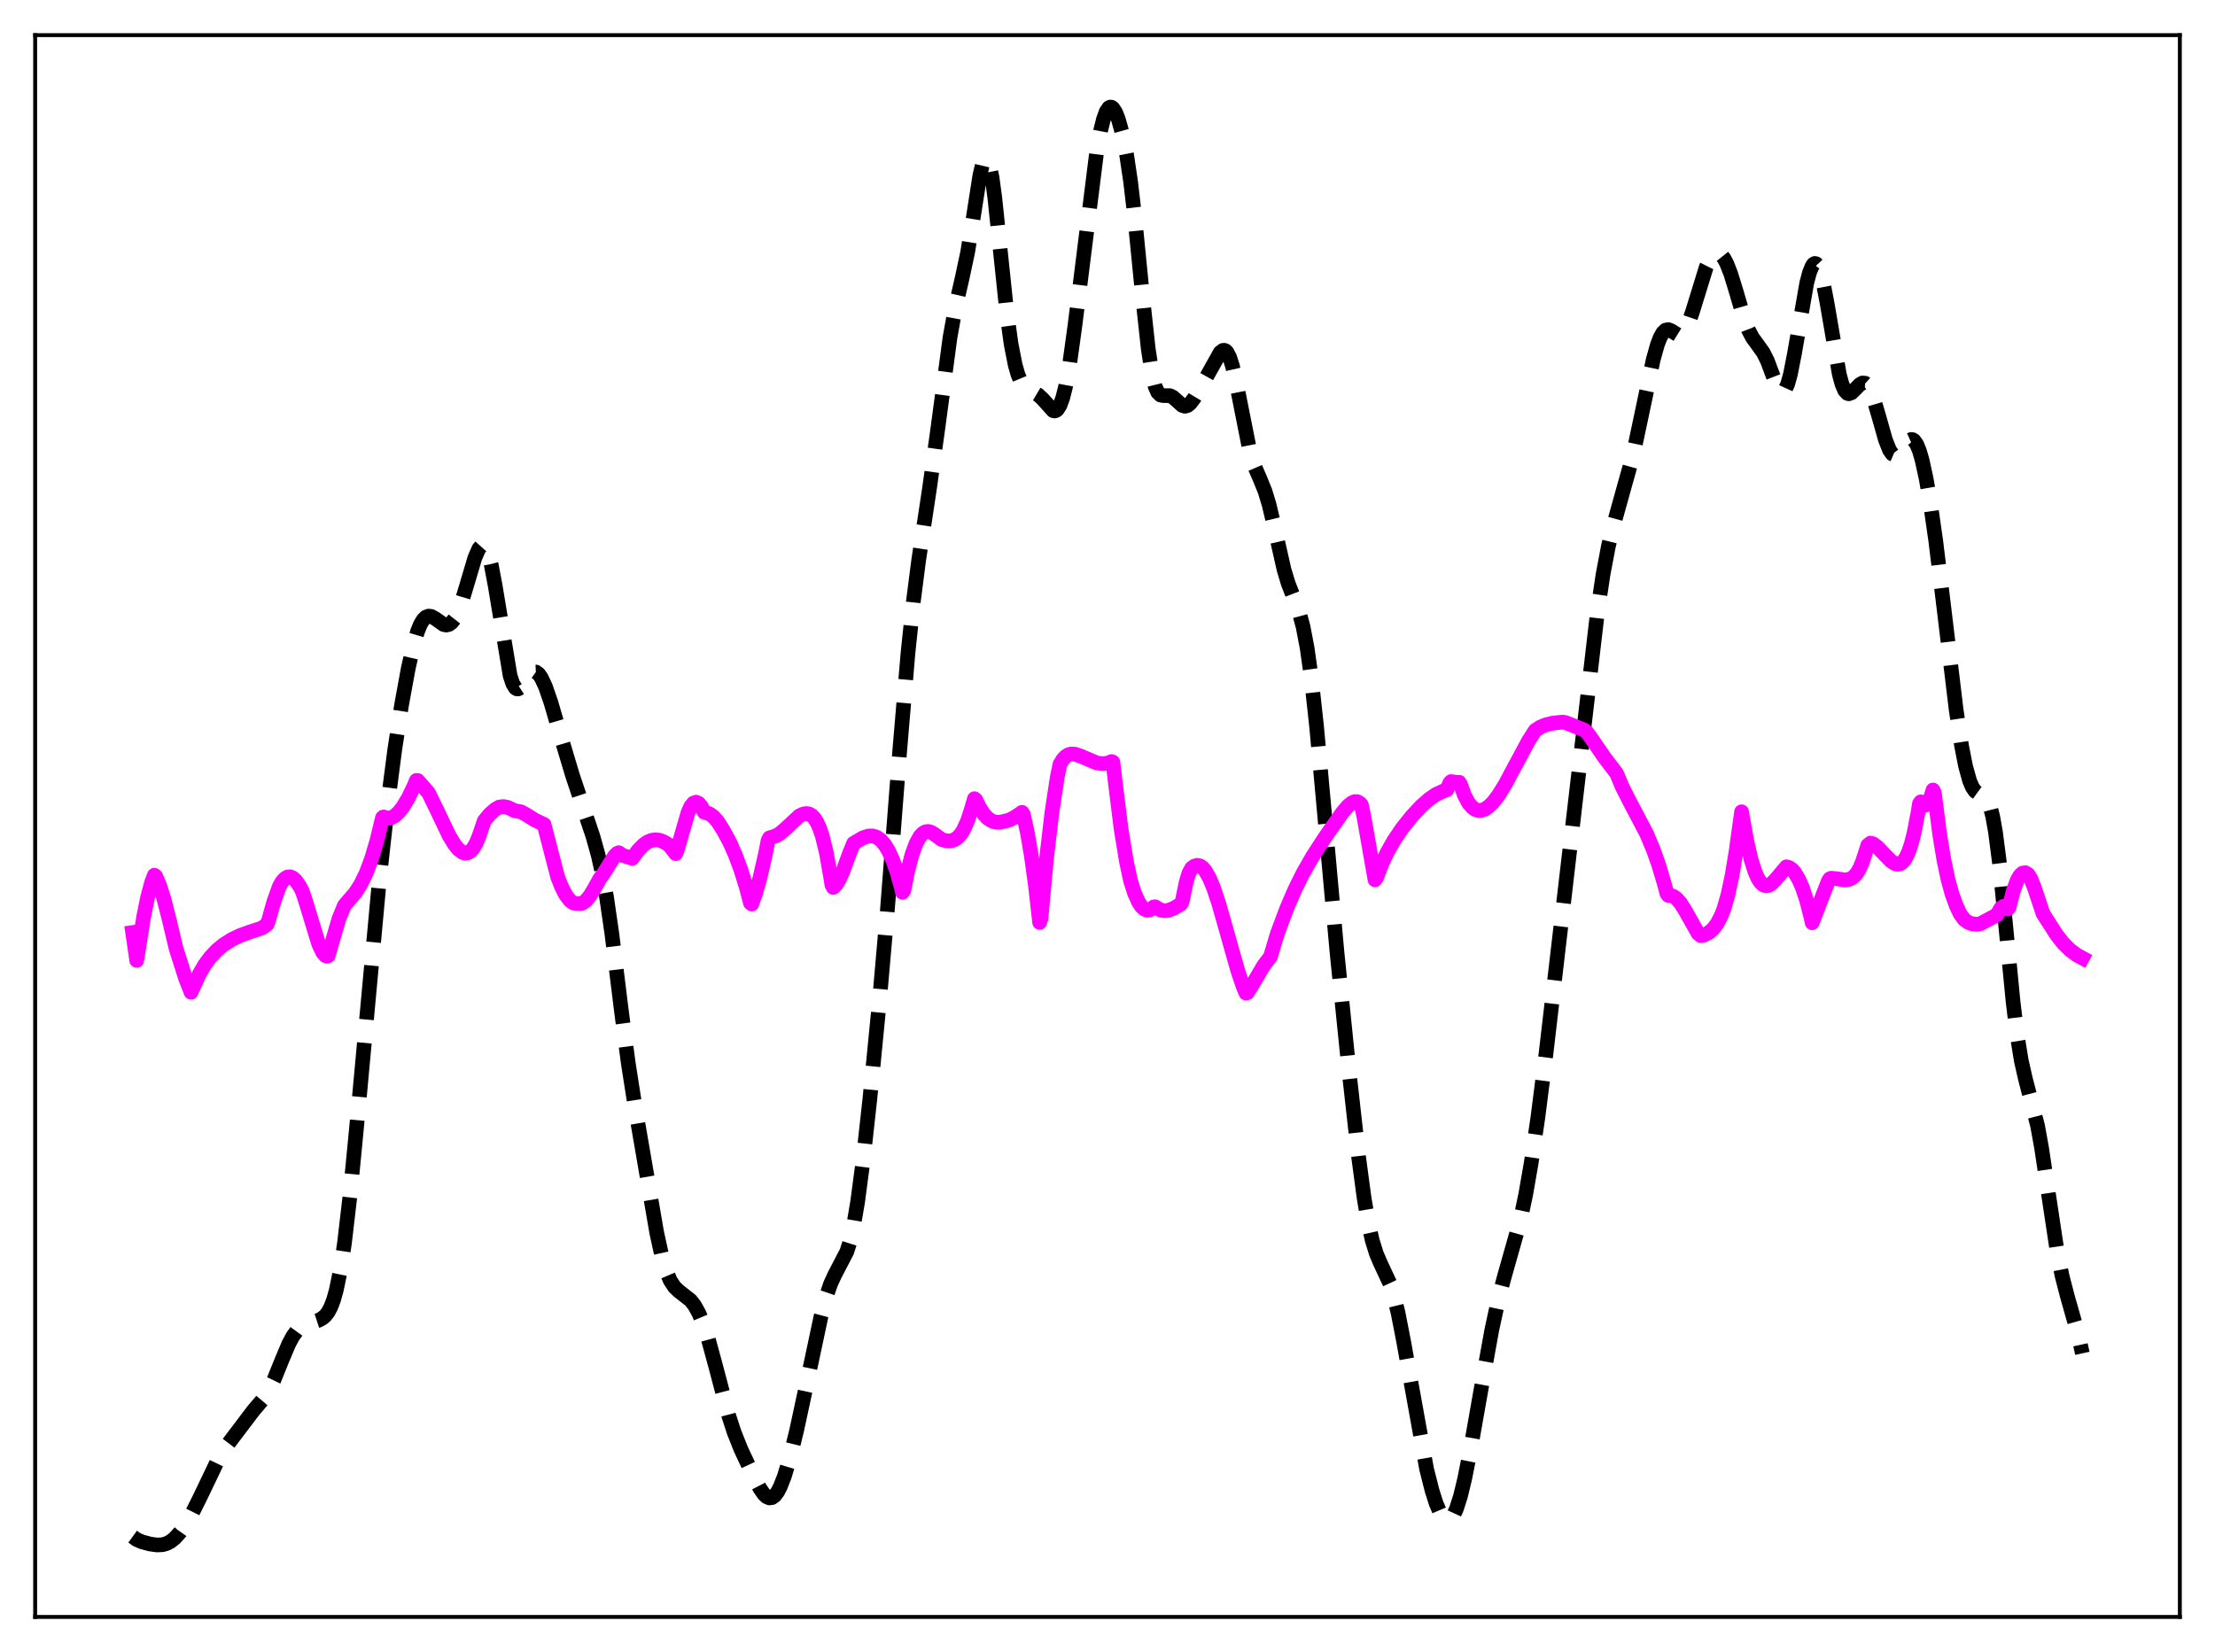 <?xml version="1.0" encoding="utf-8" standalone="no"?>
<!DOCTYPE svg PUBLIC "-//W3C//DTD SVG 1.1//EN"
  "http://www.w3.org/Graphics/SVG/1.1/DTD/svg11.dtd">
<svg xmlns:xlink="http://www.w3.org/1999/xlink" width="453.6pt" height="338.4pt" viewBox="0 0 453.6 338.4" xmlns="http://www.w3.org/2000/svg" version="1.1">
 <defs>
  <style type="text/css">*{stroke-linejoin: round; stroke-linecap: butt}</style>
 </defs>
 <g id="figure_1">
  <g id="patch_1">
   <path d="M 0 338.4 
L 453.6 338.4 
L 453.6 0 
L 0 0 
z
" style="fill: #ffffff"/>
  </g>
  <g id="axes_1">
   <g id="patch_2">
    <path d="M 7.2 331.2 
L 446.4 331.2 
L 446.4 7.2 
L 7.2 7.2 
z
" style="fill: #ffffff"/>
   </g>
   <g id="matplotlib.axis_1"/>
   <g id="matplotlib.axis_2"/>
   <g id="line2d_1">
    <path d="M 27.164 314.756 
L 27.998 315.359 
L 29.11 315.837 
L 30.778 316.277 
L 32.168 316.465 
L 33.281 316.407 
L 34.115 316.174 
L 34.949 315.736 
L 35.783 315.074 
L 36.895 313.842 
L 38.007 312.249 
L 39.398 309.859 
L 41.066 306.514 
L 44.959 298.364 
L 46.349 296.243 
L 51.91 288.902 
L 54.134 286.28 
L 54.968 284.952 
L 56.08 282.69 
L 57.749 278.561 
L 59.139 275.267 
L 59.973 273.714 
L 60.807 272.566 
L 61.641 271.798 
L 62.475 271.327 
L 63.866 270.892 
L 65.256 270.437 
L 66.09 269.965 
L 66.646 269.473 
L 67.202 268.748 
L 67.758 267.699 
L 68.314 266.228 
L 68.87 264.248 
L 69.705 260.176 
L 70.539 254.655 
L 71.651 245.133 
L 73.041 230.715 
L 77.768 179.388 
L 79.436 164.346 
L 80.826 153.654 
L 82.217 144.5 
L 83.607 136.887 
L 84.719 132.004 
L 85.553 129.223 
L 86.109 127.871 
L 86.665 126.941 
L 87.221 126.402 
L 87.777 126.197 
L 88.334 126.267 
L 89.168 126.734 
L 90.836 127.921 
L 91.392 128.036 
L 91.948 127.903 
L 92.504 127.49 
L 93.06 126.781 
L 93.616 125.76 
L 94.451 123.628 
L 95.563 119.929 
L 97.231 114.304 
L 98.065 112.384 
L 98.621 111.762 
L 98.899 111.703 
L 99.177 111.833 
L 99.455 112.163 
L 100.011 113.446 
L 100.568 115.536 
L 101.402 119.953 
L 104.46 138.389 
L 105.016 140.066 
L 105.572 140.944 
L 105.85 141.11 
L 106.128 141.118 
L 106.685 140.756 
L 107.519 139.635 
L 108.631 138.084 
L 109.187 137.671 
L 109.743 137.647 
L 110.299 138.046 
L 110.855 138.834 
L 111.689 140.618 
L 112.802 143.822 
L 114.748 150.514 
L 117.25 158.866 
L 119.197 164.671 
L 121.421 171.303 
L 122.533 175.291 
L 123.367 179.041 
L 124.201 183.696 
L 125.314 191.349 
L 127.26 207.11 
L 128.65 217.708 
L 130.04 226.624 
L 134.489 252.499 
L 135.601 257.566 
L 136.435 260.358 
L 137.269 262.313 
L 138.104 263.588 
L 138.938 264.4 
L 141.44 266.373 
L 142.274 267.462 
L 143.108 268.968 
L 143.943 270.954 
L 145.055 274.326 
L 146.445 279.418 
L 149.225 289.948 
L 150.338 293.374 
L 151.728 296.865 
L 154.23 302.199 
L 155.62 304.876 
L 156.455 306.079 
L 157.011 306.597 
L 157.567 306.833 
L 158.123 306.754 
L 158.679 306.342 
L 159.235 305.597 
L 159.791 304.534 
L 160.625 302.4 
L 161.737 298.702 
L 163.128 293.06 
L 165.074 284.025 
L 168.132 269.63 
L 169.245 265.451 
L 170.079 263.021 
L 170.913 261.188 
L 173.415 256.387 
L 173.971 254.638 
L 174.806 251.035 
L 175.64 246.113 
L 176.752 237.671 
L 178.142 225.032 
L 180.088 205.132 
L 181.757 185.982 
L 184.259 153.686 
L 185.927 133.923 
L 187.04 123.238 
L 188.152 114.599 
L 190.376 99.856 
L 192.044 87.862 
L 194.547 69.134 
L 195.659 62.957 
L 197.049 56.892 
L 198.161 51.664 
L 199.274 44.826 
L 200.664 35.93 
L 201.22 33.556 
L 201.498 32.828 
L 201.776 32.455 
L 202.054 32.462 
L 202.332 32.861 
L 202.61 33.658 
L 203.166 36.398 
L 203.722 40.487 
L 204.834 51.181 
L 206.225 64.464 
L 207.059 70.479 
L 207.893 74.737 
L 208.449 76.691 
L 209.005 78.037 
L 209.561 78.902 
L 210.117 79.433 
L 211.229 80.066 
L 212.62 80.899 
L 213.454 81.663 
L 215.678 84.126 
L 215.956 84.18 
L 216.234 84.11 
L 216.512 83.903 
L 217.068 83.035 
L 217.625 81.521 
L 218.181 79.33 
L 219.015 74.772 
L 220.127 66.725 
L 224.576 31.177 
L 225.41 26.676 
L 225.966 24.445 
L 226.522 22.896 
L 227.078 22.068 
L 227.356 21.927 
L 227.634 21.963 
L 227.912 22.167 
L 228.468 23.033 
L 229.024 24.429 
L 229.858 27.409 
L 230.693 31.567 
L 231.527 37.181 
L 232.361 44.303 
L 234.029 61.177 
L 235.141 71.432 
L 235.975 76.845 
L 236.532 79.094 
L 237.088 80.366 
L 237.644 80.911 
L 238.2 81.029 
L 239.59 81.05 
L 240.146 81.314 
L 240.98 82.036 
L 242.092 83.037 
L 242.649 83.217 
L 243.205 83.064 
L 243.761 82.599 
L 244.595 81.488 
L 245.985 79.154 
L 249.878 72.196 
L 250.434 71.775 
L 250.712 71.745 
L 250.99 71.86 
L 251.268 72.137 
L 251.824 73.205 
L 252.38 74.948 
L 253.214 78.611 
L 255.995 92.643 
L 256.829 95.31 
L 257.941 97.878 
L 259.053 100.601 
L 259.887 103.346 
L 261 108.036 
L 262.946 116.66 
L 263.78 119.435 
L 264.892 122.309 
L 266.004 125.257 
L 266.838 128.32 
L 267.673 132.675 
L 268.507 138.604 
L 269.619 148.823 
L 271.287 167.212 
L 273.79 194.982 
L 276.292 219.683 
L 278.238 237.108 
L 279.351 245.403 
L 280.185 250.343 
L 281.019 254.087 
L 281.853 256.778 
L 282.687 258.737 
L 284.633 262.902 
L 285.468 265.503 
L 286.302 268.914 
L 287.414 274.614 
L 292.141 300.874 
L 293.253 305.281 
L 294.087 307.913 
L 294.921 309.875 
L 295.477 310.759 
L 296.033 311.269 
L 296.589 311.373 
L 297.145 311.047 
L 297.701 310.275 
L 298.258 309.059 
L 299.092 306.442 
L 299.926 302.989 
L 301.038 297.421 
L 303.262 284.79 
L 305.487 272.485 
L 306.877 266.029 
L 307.989 261.794 
L 311.326 249.988 
L 312.438 244.685 
L 313.55 238.313 
L 314.94 228.863 
L 316.609 215.734 
L 320.501 182.377 
L 327.174 125.046 
L 328.286 117.638 
L 329.399 111.776 
L 330.511 107.291 
L 334.403 93.322 
L 336.072 85.458 
L 338.574 73.588 
L 339.408 70.619 
L 339.964 69.163 
L 340.52 68.166 
L 341.077 67.627 
L 341.633 67.51 
L 342.189 67.719 
L 343.579 68.581 
L 344.135 68.583 
L 344.691 68.201 
L 345.247 67.398 
L 345.803 66.185 
L 346.637 63.734 
L 349.418 54.704 
L 350.252 53.045 
L 350.808 52.325 
L 351.364 51.93 
L 351.92 51.885 
L 352.476 52.209 
L 353.032 52.899 
L 353.589 53.936 
L 354.423 56.052 
L 355.535 59.669 
L 357.203 65.363 
L 358.037 67.549 
L 358.871 69.143 
L 359.984 70.676 
L 361.096 72.231 
L 361.93 73.9 
L 363.042 76.862 
L 363.876 78.993 
L 364.432 79.946 
L 364.71 80.204 
L 364.988 80.288 
L 365.266 80.183 
L 365.544 79.88 
L 366.101 78.658 
L 366.657 76.643 
L 367.491 72.383 
L 369.993 57.966 
L 370.549 55.864 
L 371.105 54.492 
L 371.383 54.114 
L 371.661 53.956 
L 371.94 54.027 
L 372.218 54.329 
L 372.774 55.616 
L 373.33 57.74 
L 374.164 62.133 
L 376.666 76.685 
L 377.222 78.713 
L 377.778 80.001 
L 378.335 80.589 
L 378.613 80.658 
L 379.169 80.455 
L 380.003 79.649 
L 380.837 78.781 
L 381.393 78.45 
L 381.949 78.489 
L 382.505 78.991 
L 383.061 79.982 
L 383.617 81.423 
L 384.73 85.206 
L 386.12 90.115 
L 386.954 92.213 
L 387.51 92.991 
L 388.066 93.228 
L 388.622 92.983 
L 389.178 92.39 
L 390.847 90.262 
L 391.403 90.011 
L 391.681 90.054 
L 391.959 90.228 
L 392.515 91.002 
L 393.071 92.361 
L 393.627 94.285 
L 394.461 98.119 
L 395.295 102.949 
L 396.407 110.726 
L 398.076 124.422 
L 400.578 145.294 
L 401.69 152.714 
L 402.524 156.966 
L 403.359 159.962 
L 403.915 161.264 
L 404.471 162.062 
L 405.027 162.466 
L 406.417 163.044 
L 406.973 163.752 
L 407.529 165.098 
L 408.085 167.275 
L 408.641 170.401 
L 409.476 176.88 
L 410.588 188.031 
L 412.256 205.27 
L 413.09 212.095 
L 413.924 217.216 
L 414.758 220.915 
L 417.261 230.566 
L 418.095 235.182 
L 419.485 244.474 
L 421.154 255.549 
L 422.266 261.286 
L 423.378 265.579 
L 425.602 273.406 
L 426.436 277.203 
L 426.436 277.203 
" clip-path="url(#p9a491e616d)" style="fill: none; stroke-dasharray: 11.1,4.8; stroke-dashoffset: 0; stroke: #000000; stroke-width: 3"/>
   </g>
   <g id="line2d_2">
    <path d="M 27.164 191.006 
L 27.998 196.728 
L 28.554 193.238 
L 29.388 187.961 
L 30.222 183.827 
L 31.056 180.714 
L 31.612 179.274 
L 31.89 179.479 
L 32.725 181.458 
L 33.559 184.091 
L 34.671 188.45 
L 36.061 194.307 
L 38.007 200.409 
L 39.12 203.243 
L 39.676 202.026 
L 40.788 199.573 
L 41.9 197.656 
L 43.012 196.137 
L 44.402 194.649 
L 45.793 193.503 
L 47.461 192.443 
L 49.129 191.636 
L 51.076 190.927 
L 53.578 190.116 
L 54.69 189.348 
L 54.968 188.654 
L 56.08 184.701 
L 57.193 181.603 
L 57.749 180.61 
L 58.305 179.986 
L 58.861 179.641 
L 59.417 179.595 
L 59.973 179.825 
L 60.529 180.324 
L 61.363 181.508 
L 61.919 182.57 
L 62.475 184.225 
L 65.256 193.341 
L 66.09 195.117 
L 66.646 195.743 
L 66.924 195.85 
L 67.202 195.78 
L 69.426 188.143 
L 70.539 185.446 
L 72.763 182.858 
L 73.875 181.123 
L 74.987 178.839 
L 76.1 175.863 
L 77.212 172.103 
L 78.324 167.486 
L 78.602 167.344 
L 79.158 167.55 
L 79.714 167.582 
L 80.27 167.432 
L 80.826 167.123 
L 81.66 166.369 
L 82.495 165.305 
L 83.607 163.46 
L 84.719 161.159 
L 85.275 159.854 
L 85.553 159.875 
L 87.499 162.1 
L 87.777 162.45 
L 89.446 165.873 
L 91.948 171.126 
L 93.06 172.959 
L 93.894 173.976 
L 94.729 174.602 
L 95.285 174.755 
L 95.841 174.67 
L 96.397 174.319 
L 96.953 173.671 
L 97.509 172.701 
L 98.065 171.381 
L 99.177 168.116 
L 100.289 166.778 
L 101.402 165.796 
L 102.236 165.312 
L 103.07 165.212 
L 103.904 165.352 
L 104.738 165.731 
L 105.294 166.038 
L 106.685 166.285 
L 107.797 166.894 
L 109.465 167.94 
L 111.133 168.748 
L 111.411 168.853 
L 114.192 179.603 
L 115.026 181.715 
L 115.86 183.319 
L 116.694 184.415 
L 117.25 184.857 
L 117.806 185.071 
L 118.919 185.1 
L 119.475 184.866 
L 120.031 184.433 
L 120.865 183.423 
L 121.699 182.02 
L 122.811 180.011 
L 123.645 178.859 
L 125.87 175.298 
L 126.426 174.774 
L 126.704 174.649 
L 127.538 175.223 
L 129.484 175.826 
L 130.596 174.283 
L 131.709 173.111 
L 132.543 172.502 
L 133.377 172.134 
L 134.211 172.007 
L 135.045 172.103 
L 135.879 172.408 
L 136.991 173.083 
L 137.548 173.772 
L 138.382 174.848 
L 138.66 174.185 
L 140.884 166.483 
L 141.44 165.225 
L 141.996 164.517 
L 142.552 164.308 
L 143.108 164.572 
L 143.665 165.266 
L 144.221 166.378 
L 144.777 166.523 
L 145.333 166.72 
L 146.167 167.356 
L 147.001 168.331 
L 148.113 170.059 
L 149.503 172.657 
L 150.616 175.184 
L 151.728 178.179 
L 152.84 181.76 
L 153.674 184.944 
L 153.952 185.179 
L 154.786 182.794 
L 155.62 179.856 
L 156.733 175.005 
L 157.289 172.167 
L 157.567 171.625 
L 158.957 171.19 
L 159.791 170.673 
L 161.181 169.468 
L 163.684 167.119 
L 164.518 166.731 
L 165.074 166.633 
L 165.63 166.708 
L 166.186 166.997 
L 166.742 167.553 
L 167.298 168.42 
L 167.854 169.654 
L 168.411 171.316 
L 169.245 174.748 
L 170.079 179.51 
L 170.357 181.272 
L 170.635 181.775 
L 171.191 181.245 
L 171.747 180.381 
L 172.581 178.576 
L 173.971 174.781 
L 174.806 172.734 
L 176.752 171.59 
L 177.864 171.238 
L 178.698 171.224 
L 179.532 171.484 
L 180.366 172.071 
L 181.201 173.032 
L 182.035 174.422 
L 182.869 176.288 
L 183.703 178.684 
L 184.537 181.647 
L 184.815 182.771 
L 185.093 182.409 
L 185.927 178.234 
L 186.762 175.047 
L 187.596 172.757 
L 188.43 171.28 
L 188.986 170.687 
L 189.542 170.376 
L 190.098 170.308 
L 190.654 170.459 
L 191.21 170.781 
L 192.879 171.987 
L 193.991 172.27 
L 194.825 172.232 
L 195.659 171.9 
L 196.215 171.464 
L 196.771 170.827 
L 197.327 169.951 
L 198.161 168.11 
L 198.995 165.508 
L 199.552 163.593 
L 199.83 163.837 
L 200.664 165.539 
L 201.498 166.797 
L 202.332 167.664 
L 203.166 168.19 
L 204 168.427 
L 204.834 168.428 
L 206.503 168.023 
L 207.615 167.517 
L 209.005 166.597 
L 209.283 166.383 
L 209.561 166.798 
L 210.395 170.575 
L 211.229 175.462 
L 212.064 181.563 
L 212.898 188.948 
L 213.176 188.158 
L 214.288 176.069 
L 215.4 166.532 
L 216.512 159.189 
L 217.068 156.538 
L 217.625 155.616 
L 218.181 154.994 
L 218.737 154.619 
L 219.293 154.449 
L 220.127 154.471 
L 221.239 154.85 
L 224.576 156.271 
L 225.688 156.423 
L 226.8 156.341 
L 227.634 155.98 
L 227.912 156.111 
L 228.468 160.826 
L 229.58 169.793 
L 230.693 176.556 
L 231.527 180.421 
L 232.361 183.023 
L 233.195 184.844 
L 233.751 185.67 
L 234.307 186.2 
L 234.863 186.435 
L 235.419 186.387 
L 235.975 186.055 
L 236.254 185.775 
L 236.532 185.73 
L 237.644 186.393 
L 238.478 186.555 
L 239.312 186.46 
L 240.424 186.015 
L 241.814 185.196 
L 242.092 184.697 
L 242.927 180.627 
L 243.483 178.824 
L 244.039 177.818 
L 244.595 177.409 
L 245.151 177.243 
L 245.707 177.343 
L 246.263 177.711 
L 246.819 178.356 
L 247.653 179.807 
L 248.488 181.79 
L 249.6 185.116 
L 251.268 190.995 
L 253.492 198.863 
L 254.605 202.143 
L 255.161 203.422 
L 255.439 203.344 
L 256.551 201.564 
L 258.775 197.792 
L 260.165 195.977 
L 261.556 191.31 
L 263.502 186.104 
L 265.17 182.227 
L 266.838 178.857 
L 268.785 175.456 
L 271.287 171.592 
L 274.902 166.433 
L 276.014 165.13 
L 276.848 164.442 
L 277.404 164.196 
L 277.96 164.207 
L 278.516 164.54 
L 278.794 164.859 
L 279.351 167.526 
L 281.575 180.209 
L 281.853 179.865 
L 282.965 176.972 
L 284.077 174.596 
L 285.468 172.138 
L 287.136 169.677 
L 289.082 167.234 
L 291.028 165.15 
L 292.697 163.671 
L 294.087 162.717 
L 295.755 161.954 
L 296.311 161.762 
L 296.867 160.426 
L 297.145 160.091 
L 298.258 160.255 
L 298.814 160.231 
L 299.092 160.69 
L 299.926 162.967 
L 300.76 164.514 
L 301.594 165.468 
L 302.15 165.831 
L 302.706 166.007 
L 303.262 166.011 
L 304.097 165.738 
L 304.931 165.16 
L 305.765 164.328 
L 306.877 162.873 
L 308.267 160.62 
L 310.214 156.972 
L 312.994 151.796 
L 314.384 149.618 
L 315.496 148.898 
L 316.609 148.447 
L 317.999 148.123 
L 319.945 147.912 
L 320.501 147.974 
L 324.394 149.516 
L 324.95 149.962 
L 325.506 150.698 
L 328.564 155.148 
L 331.067 158.438 
L 332.179 161.111 
L 333.569 163.866 
L 337.184 170.746 
L 338.574 174.046 
L 339.686 177.189 
L 340.798 180.911 
L 341.355 183.005 
L 341.633 183.412 
L 342.189 183.42 
L 342.745 183.629 
L 343.301 184.031 
L 344.135 184.977 
L 344.969 186.275 
L 347.75 191.2 
L 348.306 191.658 
L 348.862 191.573 
L 349.974 191.007 
L 350.808 190.29 
L 351.642 189.187 
L 352.476 187.587 
L 353.032 186.153 
L 353.867 183.239 
L 354.701 179.352 
L 355.535 174.293 
L 356.647 166.277 
L 357.759 172.469 
L 358.593 176.052 
L 359.428 178.667 
L 359.984 179.903 
L 360.54 180.762 
L 361.096 181.26 
L 361.652 181.446 
L 362.208 181.345 
L 362.764 181.013 
L 363.598 180.184 
L 365.823 177.548 
L 366.379 177.699 
L 366.935 178.073 
L 367.491 178.68 
L 368.325 180.049 
L 369.159 181.963 
L 369.993 184.515 
L 370.827 187.765 
L 371.105 189.015 
L 374.442 180.399 
L 374.72 180.002 
L 374.998 179.887 
L 376.11 179.998 
L 377.778 180.233 
L 378.613 180.134 
L 379.169 179.901 
L 379.725 179.481 
L 380.281 178.821 
L 380.837 177.873 
L 381.393 176.573 
L 381.949 174.861 
L 382.505 173.128 
L 383.061 172.692 
L 383.617 172.86 
L 384.452 173.489 
L 385.842 174.948 
L 387.232 176.37 
L 388.066 176.905 
L 388.622 177.026 
L 389.178 176.9 
L 389.734 176.473 
L 390.291 175.694 
L 390.847 174.508 
L 391.403 172.862 
L 391.959 170.693 
L 392.793 166.37 
L 393.071 164.615 
L 393.349 164.238 
L 393.905 164.869 
L 394.183 164.947 
L 394.461 164.866 
L 394.739 164.614 
L 395.295 163.578 
L 395.851 161.815 
L 396.129 162.403 
L 397.242 171.065 
L 398.076 176.108 
L 398.91 180.076 
L 399.744 183.128 
L 400.578 185.434 
L 401.412 187.222 
L 402.246 188.331 
L 403.081 188.95 
L 403.915 189.236 
L 405.027 189.313 
L 405.583 189.191 
L 408.92 187.417 
L 409.754 185.992 
L 410.31 185.629 
L 410.588 185.669 
L 410.866 185.854 
L 411.144 186.187 
L 411.422 185.877 
L 412.256 182.595 
L 413.09 180.303 
L 413.646 179.342 
L 414.202 178.838 
L 414.758 178.758 
L 415.315 179.086 
L 415.871 179.966 
L 416.705 182.103 
L 418.373 187.128 
L 421.154 191.475 
L 422.544 193.233 
L 423.934 194.614 
L 425.324 195.638 
L 426.436 196.237 
L 426.436 196.237 
" clip-path="url(#p9a491e616d)" style="fill: none; stroke: #ff00ff; stroke-width: 3; stroke-linecap: square"/>
   </g>
   <g id="patch_3">
    <path d="M 7.2 331.2 
L 7.2 7.2 
" style="fill: none; stroke: #000000; stroke-width: 0.8; stroke-linejoin: miter; stroke-linecap: square"/>
   </g>
   <g id="patch_4">
    <path d="M 446.4 331.2 
L 446.4 7.2 
" style="fill: none; stroke: #000000; stroke-width: 0.8; stroke-linejoin: miter; stroke-linecap: square"/>
   </g>
   <g id="patch_5">
    <path d="M 7.2 331.2 
L 446.4 331.2 
" style="fill: none; stroke: #000000; stroke-width: 0.8; stroke-linejoin: miter; stroke-linecap: square"/>
   </g>
   <g id="patch_6">
    <path d="M 7.2 7.2 
L 446.4 7.2 
" style="fill: none; stroke: #000000; stroke-width: 0.8; stroke-linejoin: miter; stroke-linecap: square"/>
   </g>
  </g>
 </g>
 <defs>
  <clipPath id="p9a491e616d">
   <rect x="7.2" y="7.2" width="439.2" height="324"/>
  </clipPath>
 </defs>
</svg>
